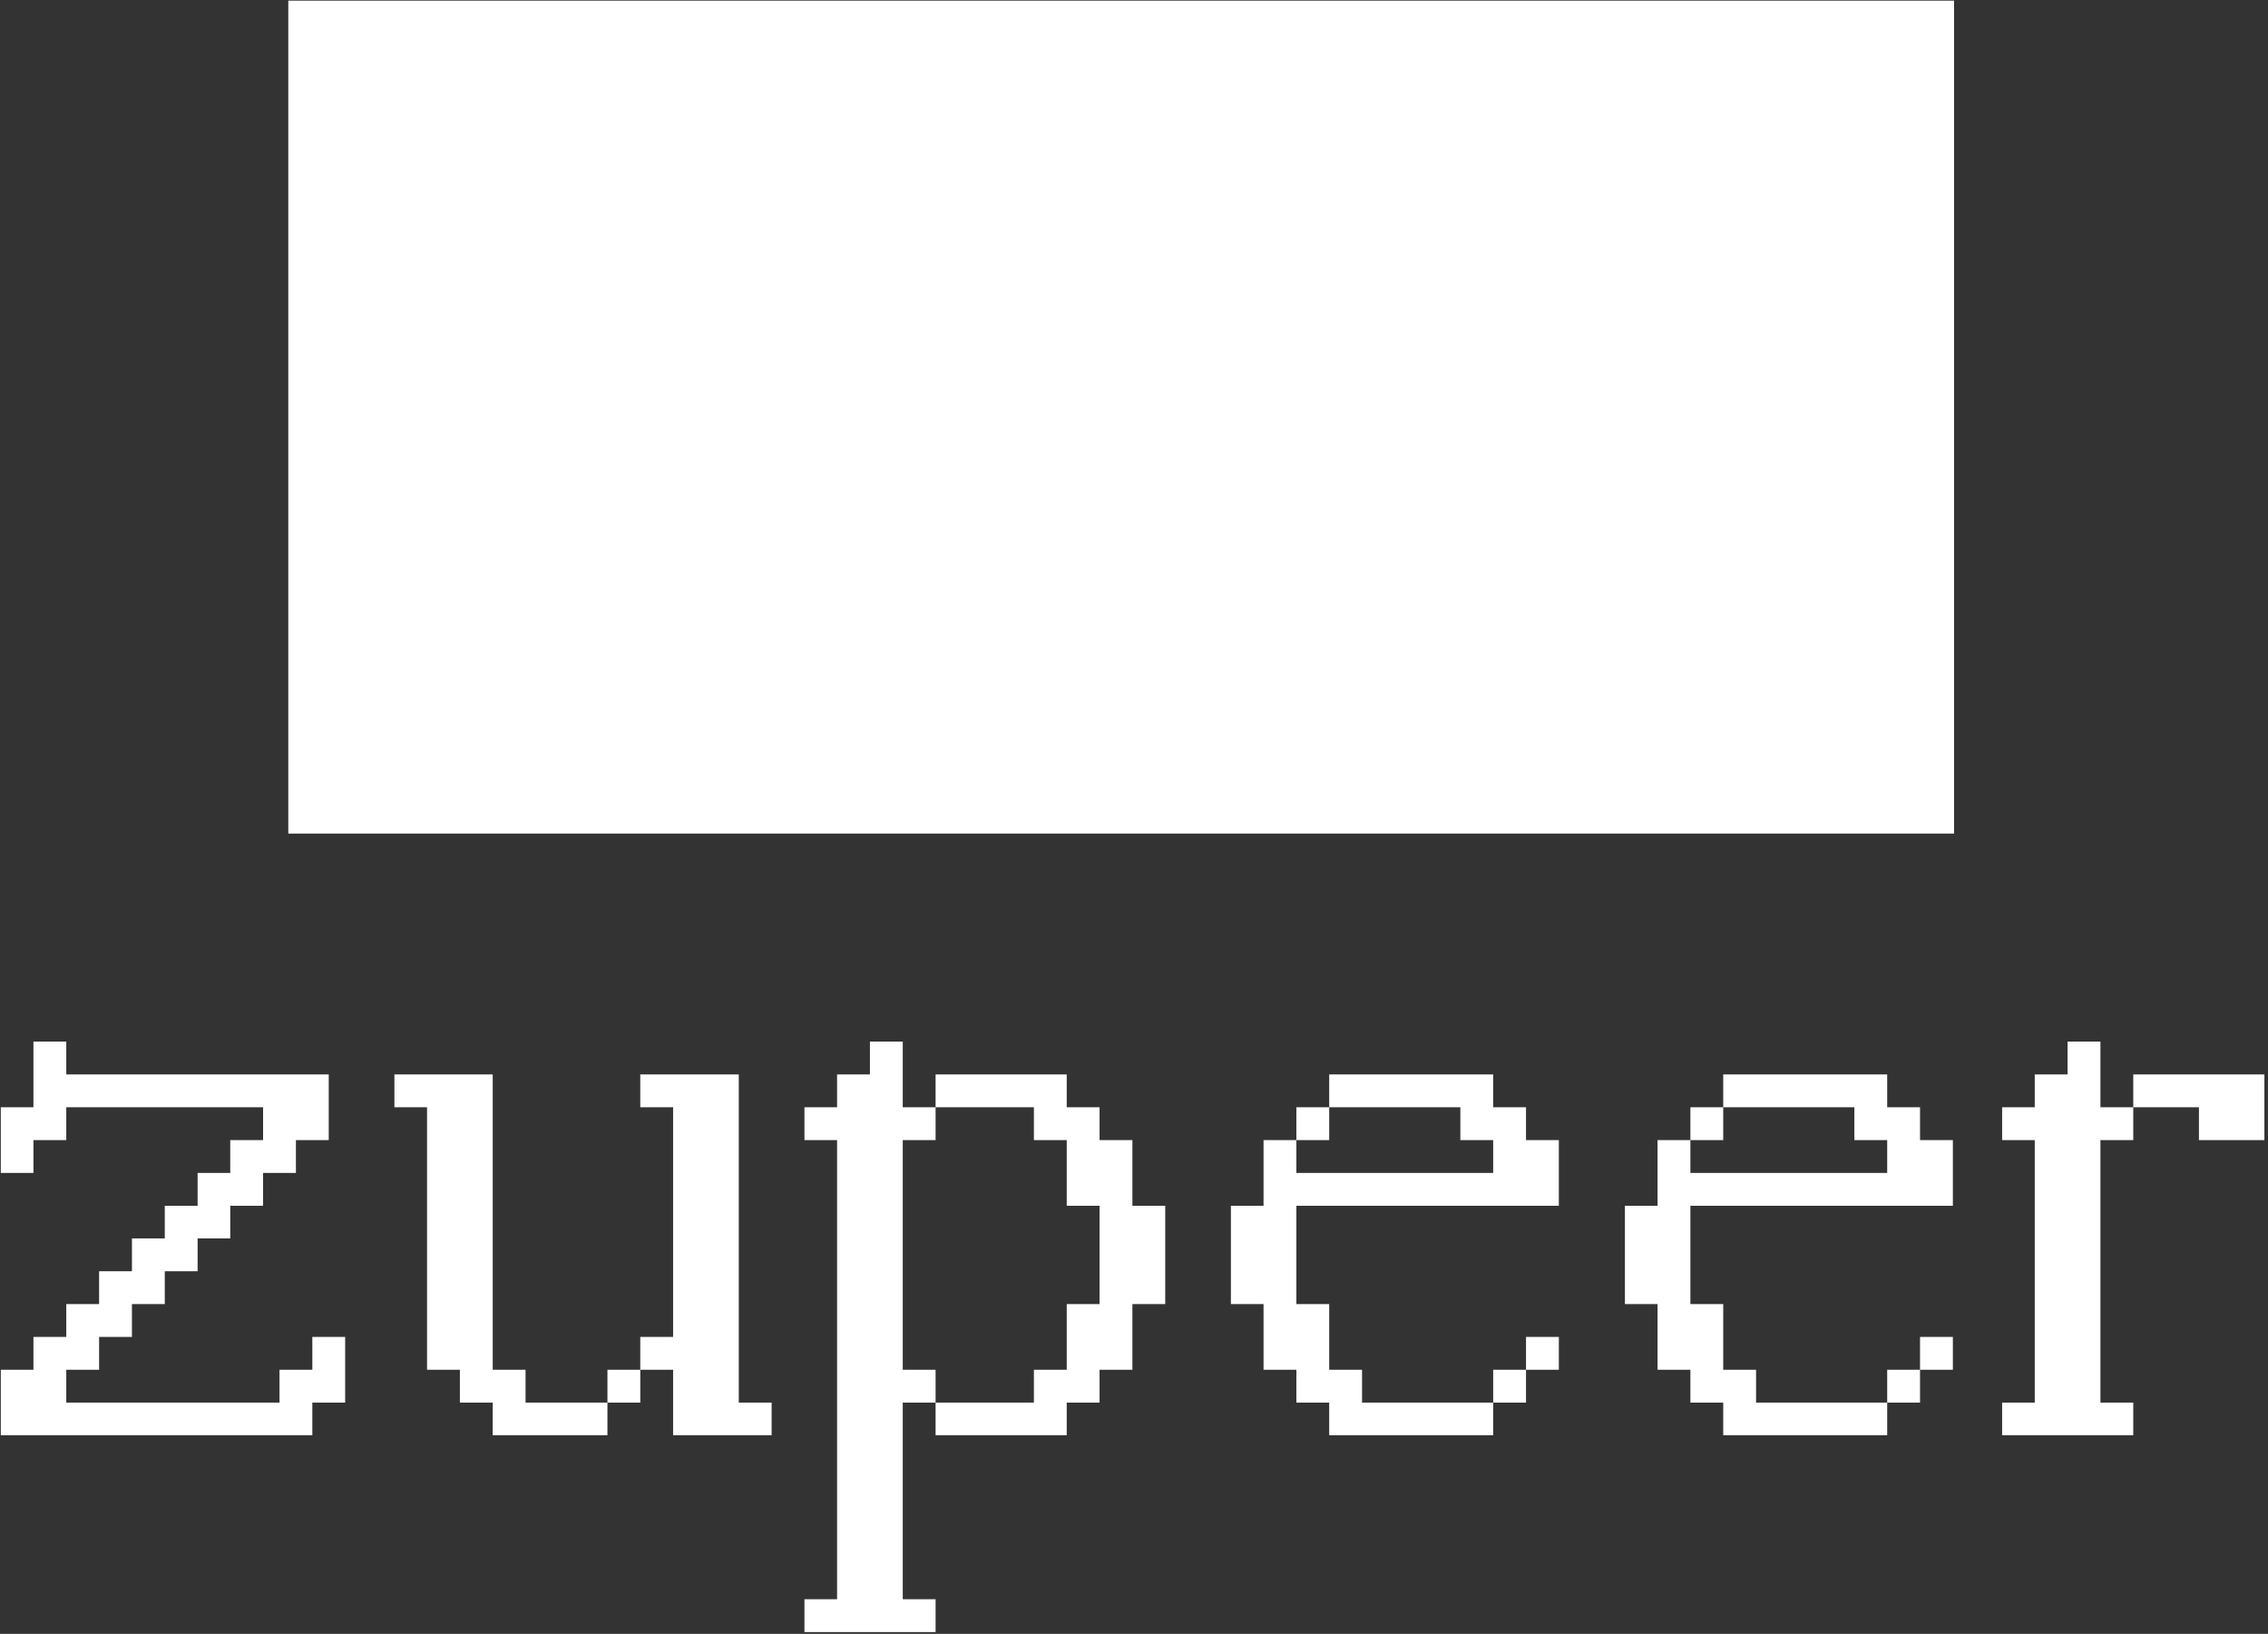 <svg width="354" height="255" viewBox="0 0 354 255" fill="none" xmlns="http://www.w3.org/2000/svg">
<rect x="0" y="0" width="354" height="255" fill="#333333" stroke="none"/>
<path d="M48.75 224H0.125V213.781H5.219V208.656H10.344V203.531H15.469V198.406H20.594V193.281H25.719V188.188H30.844V183.062H35.938V177.938H41.062V172.812H10.344V177.938H5.219V183.062H0.125V172.812H5.219V162.562H10.344V167.688H51.312V177.938H46.188V183.062H41.062V188.188H35.938V193.281H30.844V198.406H25.719V203.531H20.594V208.656H15.469V213.781H10.344V218.906H43.625V213.781H48.75V208.656H53.875V218.906H48.75V224ZM94.812 224H76.906V218.906H71.781V213.781H66.656V172.812H61.562V167.688H76.906V213.781H82.031V218.906H94.812V224ZM120.438 224H105.062V213.781H99.938V208.656H105.062V172.812H99.938V167.688H115.312V218.906H120.438V224ZM99.938 218.906H94.812V213.781H99.938V218.906ZM146.031 254.719H125.562V249.594H130.656V177.938H125.562V172.812H130.656V167.688H135.781V162.562H140.906V172.812H146.031V177.938H140.906V213.781H146.031V218.906H140.906V249.594H146.031V254.719ZM166.5 224H146.031V218.906H161.375V213.781H166.5V203.531H171.625V188.188H166.5V177.938H161.375V172.812H146.031V167.688H166.5V172.812H171.625V177.938H176.75V188.188H181.875V203.531H176.75V213.781H171.625V218.906H166.5V224ZM233.062 224H207.469V218.906H202.344V213.781H197.219V203.531H192.125V188.188H197.219V177.938H202.344V183.062H233.062V177.938H227.938V172.812H207.469V167.688H233.062V172.812H238.188V177.938H243.312V188.188H202.344V203.531H207.469V213.781H212.594V218.906H233.062V224ZM207.469 177.938H202.344V172.812H207.469V177.938ZM243.312 213.781H238.188V208.656H243.312V213.781ZM238.188 218.906H233.062V213.781H238.188V218.906ZM294.562 224H268.969V218.906H263.844V213.781H258.719V203.531H253.625V188.188H258.719V177.938H263.844V183.062H294.562V177.938H289.438V172.812H268.969V167.688H294.562V172.812H299.688V177.938H304.812V188.188H263.844V203.531H268.969V213.781H274.094V218.906H294.562V224ZM268.969 177.938H263.844V172.812H268.969V177.938ZM304.812 213.781H299.688V208.656H304.812V213.781ZM299.688 218.906H294.562V213.781H299.688V218.906ZM332.969 224H312.5V218.906H317.594V177.938H312.5V172.812H317.594V167.688H322.719V162.562H327.844V172.812H332.969V177.938H327.844V218.906H332.969V224ZM353.438 177.938H343.219V172.812H332.969V167.688H353.438V177.938Z" fill="white"/>
<path d="M45 130.1H175V0.1H45V130.1ZM175 130.1H305V0.1H175V130.1Z" fill="white"/>
</svg>